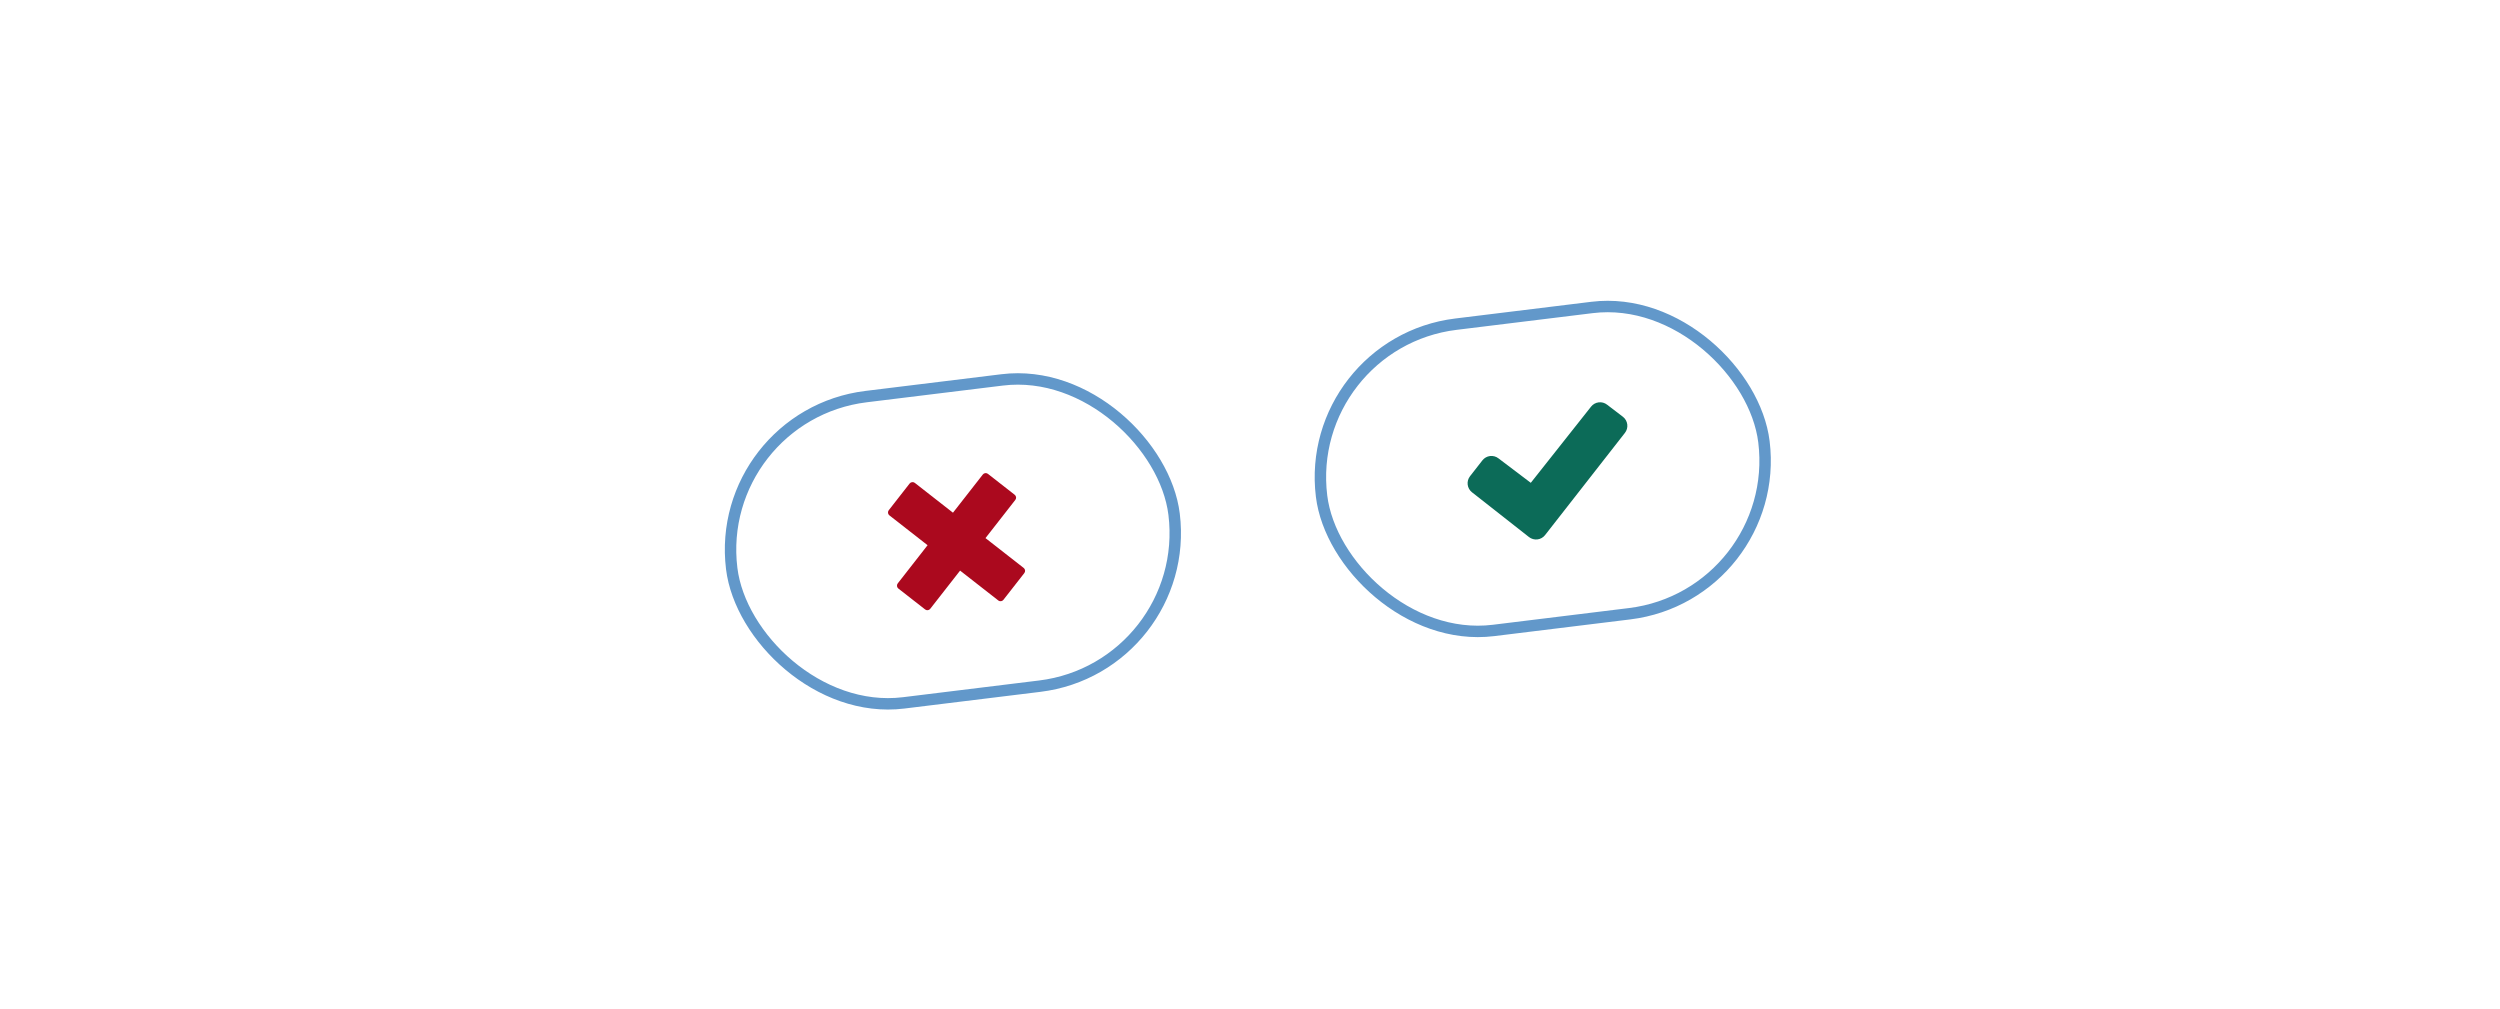 <svg width="280" height="113" viewBox="0 0 280 113" fill="none" xmlns="http://www.w3.org/2000/svg">
<g filter="url(#filter0_d_1_381)">
<g clip-path="url(#clip0_1_381)">
<rect x="8.811" y="36.417" width="256" height="64" rx="8" transform="rotate(-7 8.811 36.417)" fill="white"/>
<rect x="79.845" y="42.526" width="49.92" height="34.56" rx="17.28" transform="rotate(-7 79.845 42.526)" stroke="#6298CA" stroke-width="1.28"/>
<path d="M114.655 59.611L110.374 56.267L113.717 51.987C113.784 51.902 113.814 51.794 113.801 51.687C113.787 51.58 113.732 51.482 113.647 51.416L110.649 49.073C110.564 49.006 110.456 48.976 110.349 48.989C110.241 49.003 110.144 49.058 110.077 49.143L106.733 53.423L102.454 50.079C102.284 49.946 102.015 49.979 101.882 50.149L99.539 53.147C99.473 53.233 99.443 53.341 99.456 53.448C99.469 53.555 99.524 53.653 99.609 53.719L103.889 57.063L100.545 61.344C100.479 61.429 100.449 61.537 100.462 61.644C100.475 61.752 100.53 61.849 100.615 61.916L103.613 64.258C103.698 64.325 103.807 64.355 103.914 64.342C104.021 64.329 104.119 64.273 104.185 64.188L107.53 59.908L111.81 63.252C111.899 63.321 112.007 63.348 112.111 63.335C112.215 63.322 112.313 63.27 112.382 63.181L114.725 60.183C114.792 60.098 114.822 59.99 114.808 59.883C114.795 59.775 114.74 59.678 114.655 59.611Z" fill="#AB091E"/>
<rect x="145.909" y="34.414" width="49.92" height="34.56" rx="17.28" transform="rotate(-7 145.909 34.414)" stroke="#6298CA" stroke-width="1.28"/>
<path d="M181.99 44.485L173.046 55.932C172.837 56.199 172.531 56.373 172.194 56.414C171.857 56.455 171.518 56.361 171.25 56.153L164.861 51.134C164.594 50.925 164.421 50.618 164.38 50.282C164.339 49.945 164.432 49.606 164.641 49.338L166.034 47.555C166.243 47.289 166.549 47.116 166.885 47.075C167.221 47.034 167.56 47.127 167.827 47.335L171.448 50.076L178.199 41.544C178.408 41.277 178.715 41.104 179.051 41.063C179.387 41.022 179.726 41.115 179.993 41.324L181.768 42.681C181.901 42.784 182.013 42.913 182.097 43.06C182.18 43.207 182.234 43.369 182.255 43.536C182.275 43.704 182.263 43.874 182.217 44.037C182.172 44.2 182.095 44.352 181.99 44.485Z" fill="#0C6B58"/>
</g>
</g>
<defs>
<filter id="filter0_d_1_381" x="-0.789" y="-0.382" width="281.091" height="113.921" filterUnits="userSpaceOnUse" color-interpolation-filters="sRGB">
<feFlood flood-opacity="0" result="BackgroundImageFix"/>
<feColorMatrix in="SourceAlpha" type="matrix" values="0 0 0 0 0 0 0 0 0 0 0 0 0 0 0 0 0 0 127 0" result="hardAlpha"/>
<feMorphology radius="1.6" operator="dilate" in="SourceAlpha" result="effect1_dropShadow_1_381"/>
<feOffset dy="4"/>
<feGaussianBlur stdDeviation="4"/>
<feComposite in2="hardAlpha" operator="out"/>
<feColorMatrix type="matrix" values="0 0 0 0 0 0 0 0 0 0 0 0 0 0 0 0 0 0 0.1 0"/>
<feBlend mode="normal" in2="BackgroundImageFix" result="effect1_dropShadow_1_381"/>
<feBlend mode="normal" in="SourceGraphic" in2="effect1_dropShadow_1_381" result="shape"/>
</filter>
<clipPath id="clip0_1_381">
<rect x="8.811" y="36.417" width="256" height="64" rx="8" transform="rotate(-7 8.811 36.417)" fill="white"/>
</clipPath>
</defs>
</svg>
